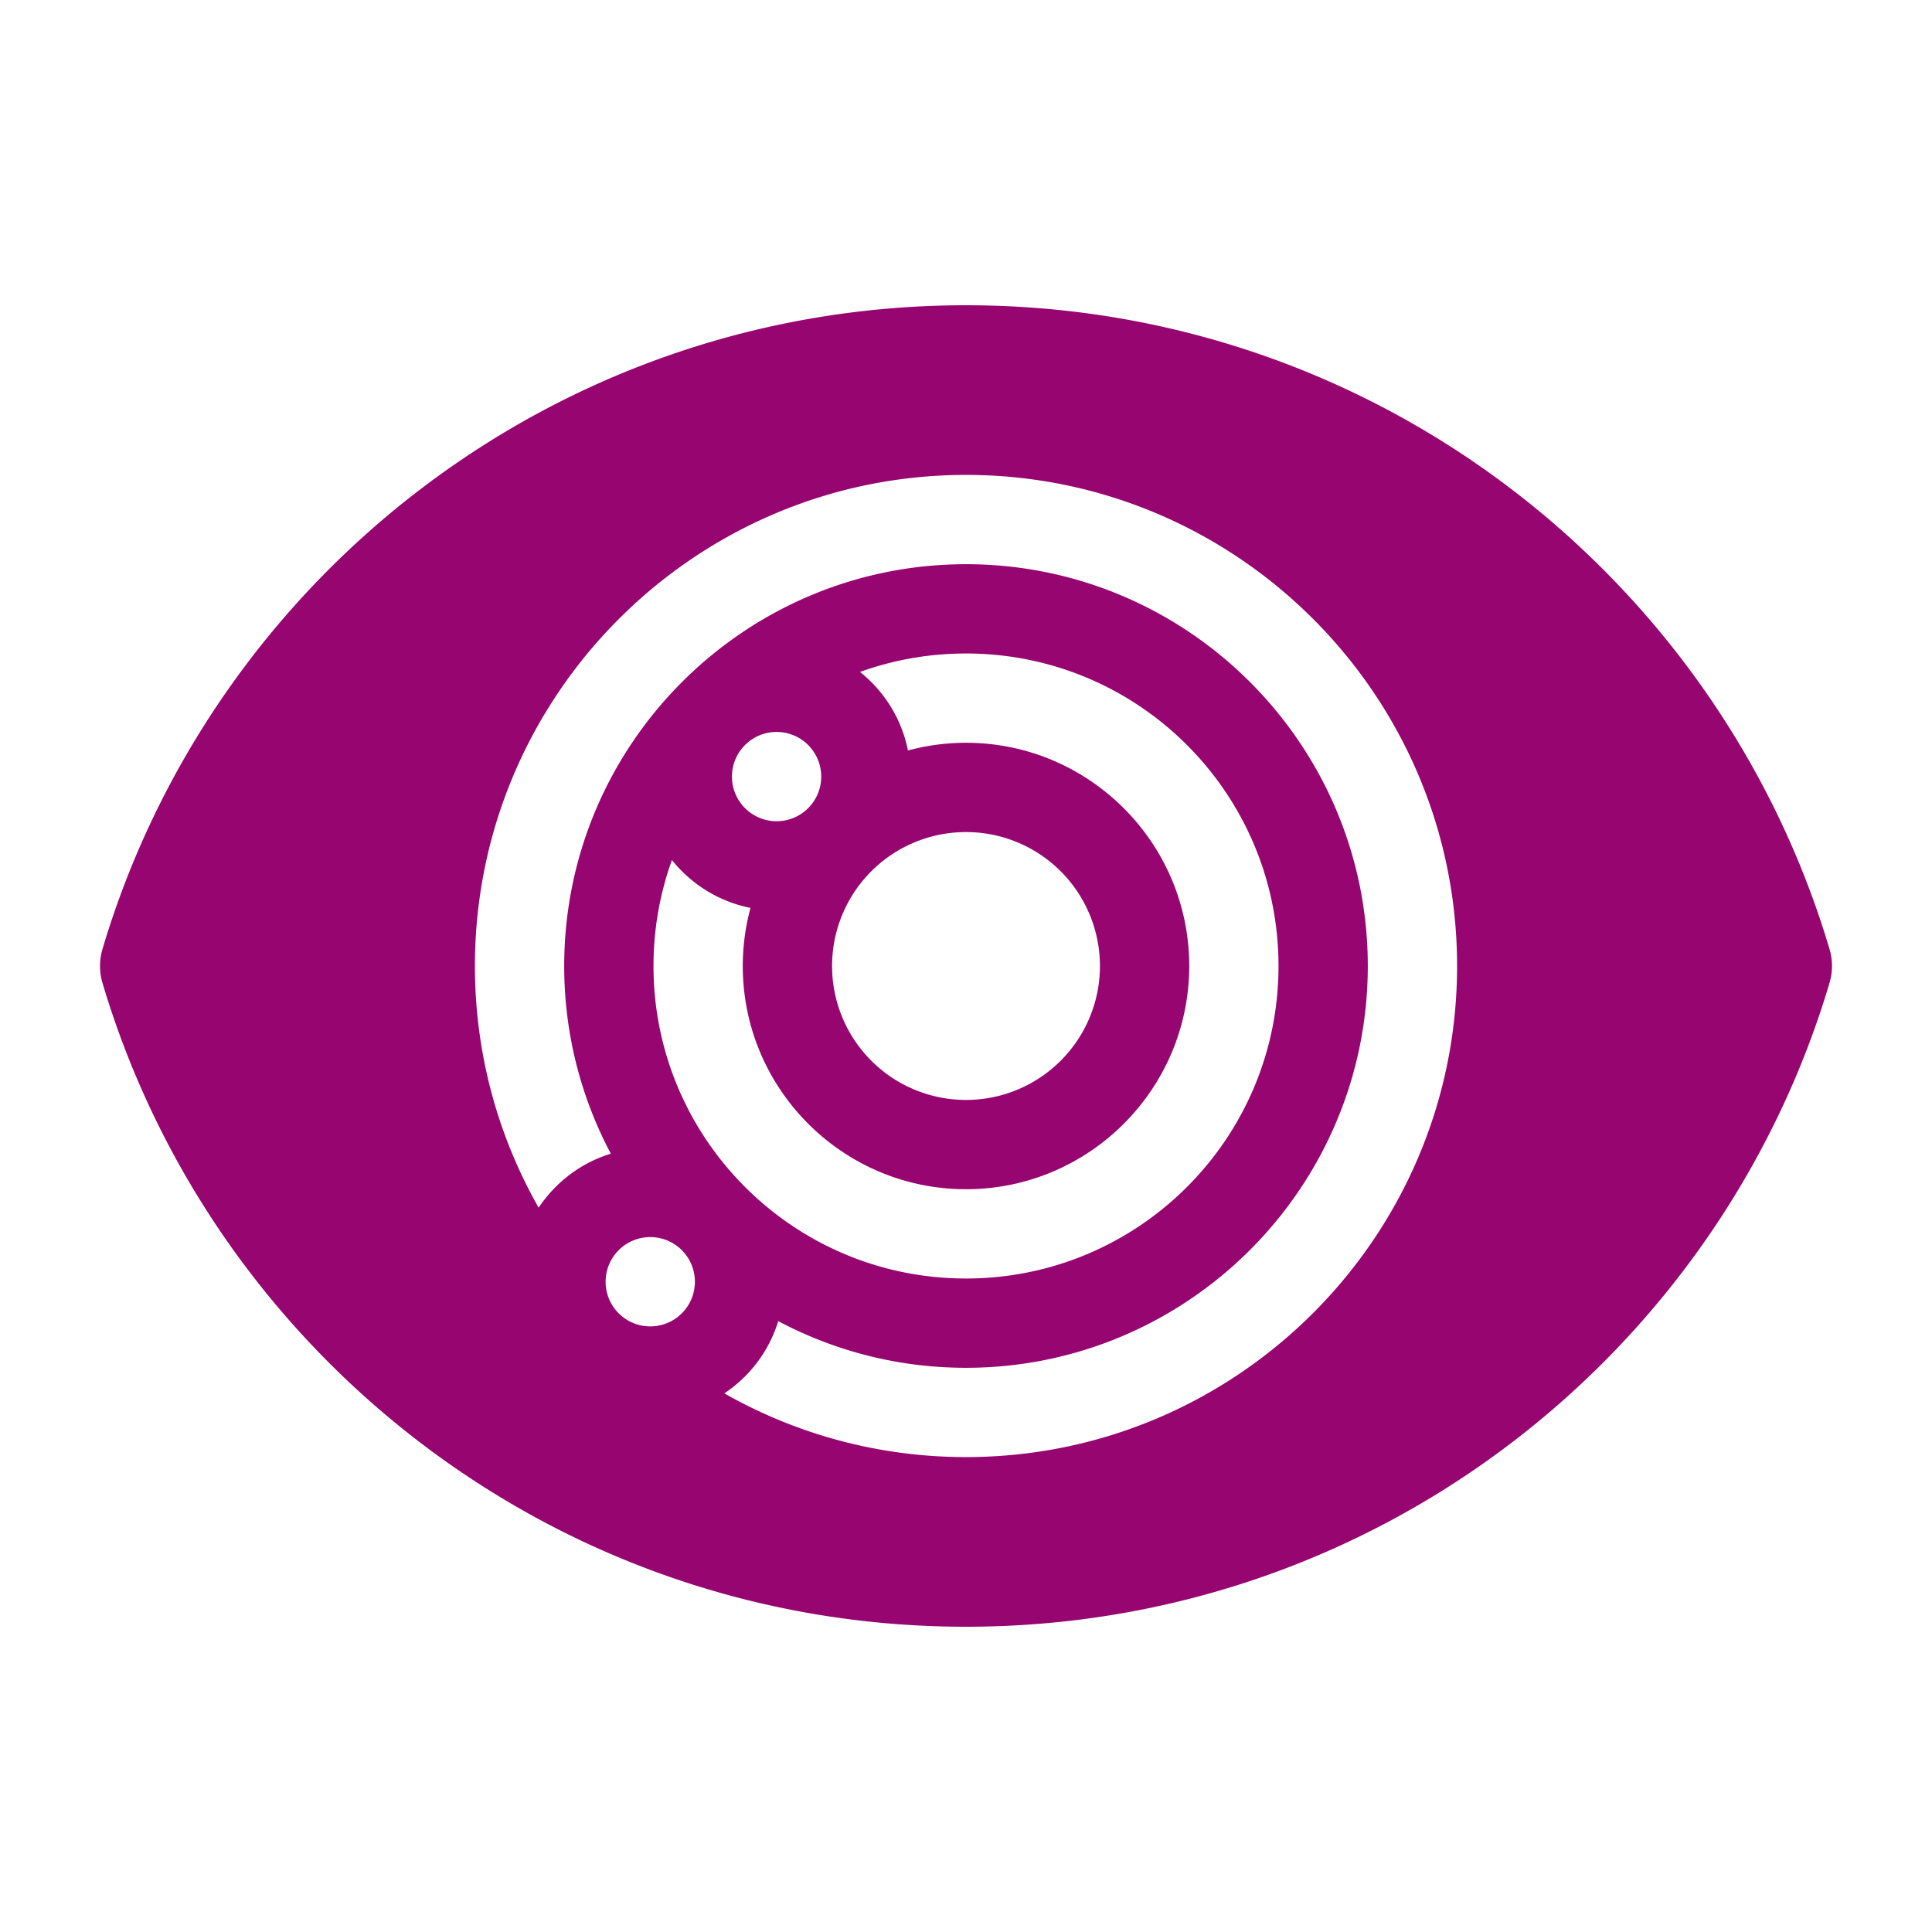 <?xml version="1.0" encoding="UTF-8" standalone="no"?>
<!-- Generator: Adobe Illustrator 19.0.0, SVG Export Plug-In . SVG Version: 6.00 Build 0)  -->

<svg
   version="1.1"
   id="Layer_1"
   x="0px"
   y="0px"
   viewBox="0 0 512 512"
   xml:space="preserve"
   sodipodi:docname="teleoptics.svg"
   width="512"
   height="512"
   inkscape:version="1.1.1 (3bf5ae0d25, 2021-09-20)"
   xmlns:inkscape="http://www.inkscape.org/namespaces/inkscape"
   xmlns:sodipodi="http://sodipodi.sourceforge.net/DTD/sodipodi-0.dtd"
   xmlns="http://www.w3.org/2000/svg"
   xmlns:svg="http://www.w3.org/2000/svg"><defs
   id="defs41"><filter
     style="color-interpolation-filters:sRGB;"
     inkscape:label="Drop Shadow"
     id="filter968"
     x="-0.166"
     y="-0.217"
     width="1.323"
     height="1.423"><feFlood
       flood-opacity="1"
       flood-color="rgb(58,63,94)"
       result="flood"
       id="feFlood958" /><feComposite
       in="flood"
       in2="SourceGraphic"
       operator="out"
       result="composite1"
       id="feComposite960" /><feGaussianBlur
       in="composite1"
       stdDeviation="15"
       result="blur"
       id="feGaussianBlur962" /><feOffset
       dx="0"
       dy="0"
       result="offset"
       id="feOffset964" /><feComposite
       in="offset"
       in2="SourceGraphic"
       operator="atop"
       result="composite2"
       id="feComposite966" /></filter><filter
     style="color-interpolation-filters:sRGB;"
     inkscape:label="Drop Shadow"
     id="filter1054"
     x="-0.067"
     y="-0.087"
     width="1.133"
     height="1.174"><feFlood
       flood-opacity="1"
       flood-color="rgb(58,63,94)"
       result="flood"
       id="feFlood1044" /><feComposite
       in="flood"
       in2="SourceGraphic"
       operator="out"
       result="composite1"
       id="feComposite1046" /><feGaussianBlur
       in="composite1"
       stdDeviation="12.72"
       result="blur"
       id="feGaussianBlur1048" /><feOffset
       dx="0"
       dy="0"
       result="offset"
       id="feOffset1050" /><feComposite
       in="offset"
       in2="SourceGraphic"
       operator="atop"
       result="composite2"
       id="feComposite1052" /></filter></defs><sodipodi:namedview
   id="namedview39"
   pagecolor="#505050"
   bordercolor="#eeeeee"
   borderopacity="1"
   inkscape:pageshadow="0"
   inkscape:pageopacity="0"
   inkscape:pagecheckerboard="0"
   showgrid="false"
   inkscape:zoom="1.2056676"
   inkscape:cx="260.02192"
   inkscape:cy="250.89834"
   inkscape:window-width="1716"
   inkscape:window-height="1414"
   inkscape:window-x="3160"
   inkscape:window-y="587"
   inkscape:window-maximized="1"
   inkscape:current-layer="Layer_1" />

<g
   id="g8">
</g>
<g
   id="g10">
</g>
<g
   id="g12">
</g>
<g
   id="g14">
</g>
<g
   id="g16">
</g>
<g
   id="g18">
</g>
<g
   id="g20">
</g>
<g
   id="g22">
</g>
<g
   id="g24">
</g>
<g
   id="g26">
</g>
<g
   id="g28">
</g>
<g
   id="g30">
</g>
<g
   id="g32">
</g>
<g
   id="g34">
</g>
<g
   id="g36">
</g>
<g
   id="g1182"
   transform="translate(131.265,78.461)"
   style="fill:#1b1f21;fill-opacity:0"><g
     id="g14-6"
     style="fill:#1b1f21;fill-opacity:0">
</g><g
     id="g16-7"
     style="fill:#1b1f21;fill-opacity:0">
</g><g
     id="g18-5"
     style="fill:#1b1f21;fill-opacity:0">
</g><g
     id="g20-3"
     style="fill:#1b1f21;fill-opacity:0">
</g><g
     id="g22-5"
     style="fill:#1b1f21;fill-opacity:0">
</g><g
     id="g24-6"
     style="fill:#1b1f21;fill-opacity:0">
</g><g
     id="g26-2"
     style="fill:#1b1f21;fill-opacity:0">
</g><g
     id="g28-9"
     style="fill:#1b1f21;fill-opacity:0">
</g><g
     id="g30-1"
     style="fill:#1b1f21;fill-opacity:0">
</g><g
     id="g32-27"
     style="fill:#1b1f21;fill-opacity:0">
</g><g
     id="g34-09"
     style="fill:#1b1f21;fill-opacity:0">
</g><g
     id="g36-3"
     style="fill:#1b1f21;fill-opacity:0">
</g><g
     id="g38"
     style="fill:#1b1f21;fill-opacity:0">
</g><g
     id="g40"
     style="fill:#1b1f21;fill-opacity:0">
</g><g
     id="g42"
     style="fill:#1b1f21;fill-opacity:0">
</g><g
     id="g541"
     transform="translate(26.047,-8.003)"
     style="fill:#1b1f21;fill-opacity:0"><g
       id="g20-6"
       style="fill:#1b1f21;fill-opacity:0">
</g><g
       id="g22-7"
       style="fill:#1b1f21;fill-opacity:0">
</g><g
       id="g24-5"
       style="fill:#1b1f21;fill-opacity:0">
</g><g
       id="g26-3"
       style="fill:#1b1f21;fill-opacity:0">
</g><g
       id="g28-5"
       style="fill:#1b1f21;fill-opacity:0">
</g><g
       id="g30-6"
       style="fill:#1b1f21;fill-opacity:0">
</g><g
       id="g32-2"
       style="fill:#1b1f21;fill-opacity:0">
</g><g
       id="g34-9"
       style="fill:#1b1f21;fill-opacity:0">
</g><g
       id="g36-1"
       style="fill:#1b1f21;fill-opacity:0">
</g><g
       id="g38-2"
       style="fill:#1b1f21;fill-opacity:0">
</g><g
       id="g40-7"
       style="fill:#1b1f21;fill-opacity:0">
</g><g
       id="g42-0"
       style="fill:#1b1f21;fill-opacity:0">
</g><g
       id="g44"
       style="fill:#1b1f21;fill-opacity:0">
</g><g
       id="g46"
       style="fill:#1b1f21;fill-opacity:0">
</g><g
       id="g48"
       style="fill:#1b1f21;fill-opacity:0">
</g><g
       id="g319"
       transform="translate(-157.313,-70.459)"
       style="fill:#1b1f21;fill-opacity:0"><g
         id="g949"
         style="fill:#1b1f21;fill-opacity:0"><path
           d="M 0,0 H 512 V 512 H 0 Z"
           fill="#b90202"
           fill-opacity="1"
           id="path902"
           style="fill:#1b1f21;fill-opacity:0" /><g
           id="g1524"
           transform="matrix(0.653,0.651,-0.651,0.653,760.96,405.168)"
           style="fill:#1b1f21;fill-opacity:0"><g
             class=""
             id="g1513"
             style="fill:#1b1f21;fill-opacity:0" /></g><g
           id="g1741"
           transform="matrix(0.731,-0.725,0.725,0.731,174.722,-127.529)"
           style="fill:#1b1f21;fill-opacity:0"><g
             class=""
             id="g1730"
             style="fill:#1b1f21;fill-opacity:0" /></g></g><g
         id="g10-6"
         style="fill:#1b1f21;fill-opacity:0">
</g><g
         id="g12-7"
         style="fill:#1b1f21;fill-opacity:0">
</g><g
         id="g14-9"
         style="fill:#1b1f21;fill-opacity:0">
</g><g
         id="g16-5"
         style="fill:#1b1f21;fill-opacity:0">
</g><g
         id="g18-3"
         style="fill:#1b1f21;fill-opacity:0">
</g><g
         id="g20-5"
         style="fill:#1b1f21;fill-opacity:0">
</g><g
         id="g22-6"
         style="fill:#1b1f21;fill-opacity:0">
</g><g
         id="g24-2"
         style="fill:#1b1f21;fill-opacity:0">
</g><g
         id="g26-9"
         style="fill:#1b1f21;fill-opacity:0">
</g><g
         id="g28-1"
         style="fill:#1b1f21;fill-opacity:0">
</g><g
         id="g30-2"
         style="fill:#1b1f21;fill-opacity:0">
</g><g
         id="g32-7"
         style="fill:#1b1f21;fill-opacity:0">
</g><g
         id="g34-0"
         style="fill:#1b1f21;fill-opacity:0">
</g><g
         id="g36-9"
         style="fill:#1b1f21;fill-opacity:0">
</g><g
         id="g38-3"
         style="fill:#1b1f21;fill-opacity:0">
</g></g></g></g><g
   id="g6"
   style="fill:#960570;fill-opacity:1;filter:url(#filter1054)">
	<g
   id="g4"
   style="fill:#960570;fill-opacity:1">
		<path
   id="path2"
   style="fill:#960570;stroke-width:0.896;fill-opacity:1"
   d="M 256 80.898 C 147.506 80.898 56.384 153.166 27.158 251.521 C 26.29 254.444 26.29 257.557 27.158 260.479 C 56.35 358.724 147.393 431.102 256 431.102 C 364.494 431.102 455.616 358.834 484.842 260.479 C 485.71 257.556 485.71 254.443 484.842 251.521 C 455.649 153.275 364.607 80.898 256 80.898 z M 256 125.857 C 327.761 125.857 386.143 184.239 386.143 256 C 386.143 327.761 327.761 386.143 256 386.143 C 232.733 386.143 210.876 379.999 191.955 369.258 C 193.9 367.961 195.731 366.464 197.422 364.773 C 201.661 360.535 204.596 355.48 206.236 350.111 C 221.097 358.001 238.034 362.48 256 362.48 C 314.713 362.48 362.48 314.713 362.48 256 C 362.48 197.287 314.714 149.52 256 149.52 C 197.286 149.52 149.52 197.287 149.52 256 C 149.52 273.956 153.993 290.885 161.875 305.74 C 156.402 307.418 151.389 310.417 147.227 314.578 C 145.523 316.282 144.03 318.118 142.746 320.053 C 132.002 301.131 125.857 279.27 125.857 256 C 125.857 184.239 184.239 125.857 256 125.857 z M 256 173.182 C 301.739 173.182 338.818 210.261 338.818 256 C 338.818 301.739 301.739 338.818 256 338.818 C 210.261 338.818 173.182 301.739 173.182 256 C 173.182 246.142 174.907 236.688 178.068 227.918 C 183.204 234.341 190.524 238.94 198.891 240.6 C 197.564 245.513 196.844 250.674 196.844 256 C 196.844 288.619 223.381 315.156 256 315.156 C 288.619 315.156 315.156 288.619 315.156 256 C 315.156 223.381 288.619 196.844 256 196.844 C 250.679 196.844 245.525 197.561 240.615 198.885 C 238.955 190.517 234.341 183.206 227.914 178.07 C 236.684 174.909 246.141 173.182 256 173.182 z M 205.805 193.973 A 11.831 11.831 0 0 1 217.635 205.805 A 11.831 11.831 0 0 1 205.805 217.635 A 11.831 11.831 0 0 1 193.973 205.805 A 11.831 11.831 0 0 1 205.805 193.973 z M 256 220.506 A 35.494 35.494 0 0 1 291.494 256 A 35.494 35.494 0 0 1 256 291.494 A 35.494 35.494 0 0 1 220.506 256 A 35.494 35.494 0 0 1 256 220.506 z M 172.324 327.844 C 175.352 327.844 178.379 329 180.689 331.311 C 185.31 335.931 185.31 343.42 180.689 348.041 C 178.379 350.351 175.351 351.508 172.324 351.508 C 169.297 351.508 166.269 350.351 163.959 348.041 C 159.338 343.421 159.338 335.931 163.959 331.311 C 166.268 328.999 169.296 327.844 172.324 327.844 z " />
	</g>
</g><g
   id="g1551"
   transform="matrix(0.512,0,0,0.512,124.854,126.079)"><g
     id="g1478">
	<g
   id="g1476">
		
	</g>
</g><g
     id="g1484">
	<g
   id="g1482">
		
	</g>
</g><g
     id="g1490">
	<g
   id="g1488">
		
	</g>
</g><g
     id="g1492">
</g><g
     id="g1494">
</g><g
     id="g1496">
</g><g
     id="g1498">
</g><g
     id="g1500">
</g><g
     id="g1502">
</g><g
     id="g1504">
</g><g
     id="g1506">
</g><g
     id="g1508">
</g><g
     id="g1510">
</g><g
     id="g1512">
</g><g
     id="g1514">
</g><g
     id="g1516">
</g><g
     id="g1518">
</g><g
     id="g1520">
</g></g><g
   id="g329"
   transform="matrix(0.508,0,0,0.508,125.857,125.857)"><g
     id="g238">
	<g
   id="g236">
		
	</g>
</g><g
     id="g244">
	<g
   id="g242">
		
	</g>
</g><g
     id="g250">
	<g
   id="g248">
		
	</g>
</g><g
     id="g256">
	<g
   id="g254">
		
	</g>
</g><g
     id="g262">
	<g
   id="g260">
		
	</g>
</g><g
     id="g264">
</g><g
     id="g266">
</g><g
     id="g268">
</g><g
     id="g270">
</g><g
     id="g272">
</g><g
     id="g274">
</g><g
     id="g276">
</g><g
     id="g278">
</g><g
     id="g280">
</g><g
     id="g282">
</g><g
     id="g284">
</g><g
     id="g286">
</g><g
     id="g288">
</g><g
     id="g290">
</g><g
     id="g292">
</g></g></svg>
